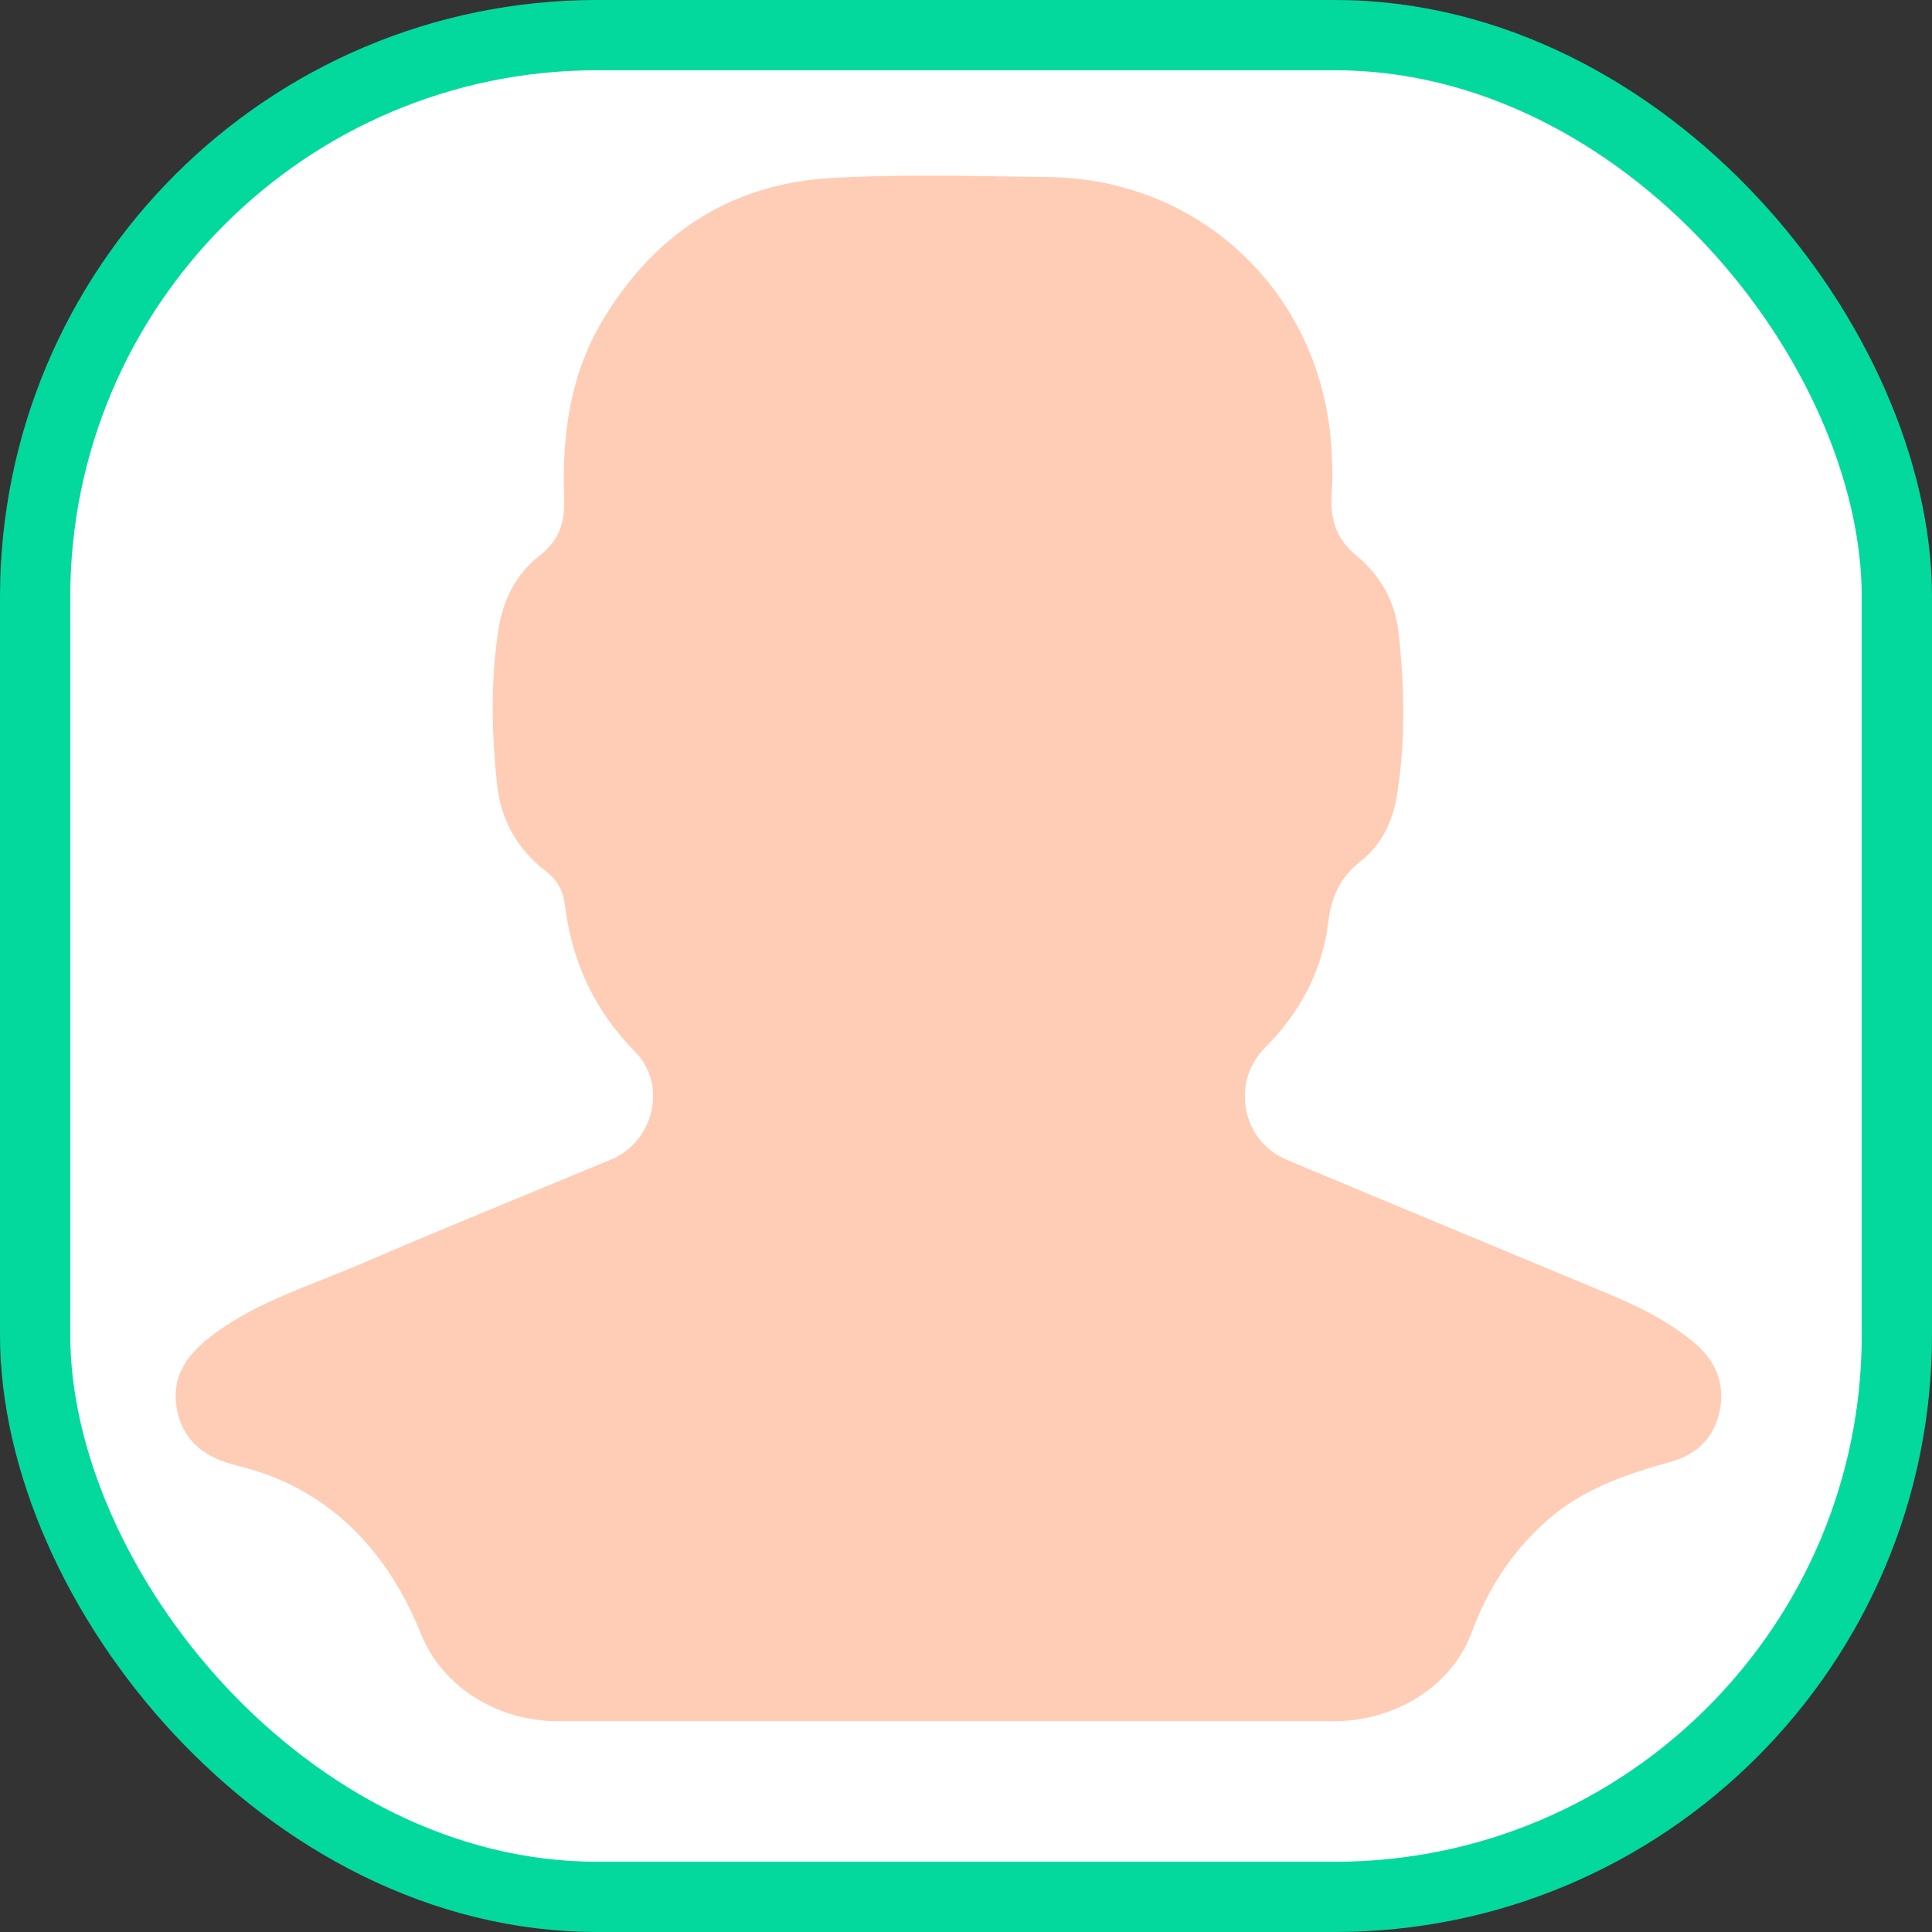 <svg width="55" height="55" viewBox="0 0 55 55" fill="none" xmlns="http://www.w3.org/2000/svg">
    <rect x="0" y="0" width="55" height="55" fill="#333333" stroke="none"/>
    <rect x="1" y="1" width="53" height="53" rx="16" fill="white" stroke="#04D99D" stroke-width="2"/>
    <path d="M15.888 49C14.213 49 12.609 48.068 11.985 46.513C11.055 44.209 9.409 42.361 6.758 41.725C5.868 41.512 5.196 41.045 5.031 40.086C4.866 39.125 5.383 38.497 6.115 37.959C7.38 37.029 8.871 36.588 10.281 35.978C12.641 34.962 15.022 33.998 17.392 33.011C18.61 32.504 19.009 30.886 18.083 29.946C16.925 28.772 16.284 27.387 16.085 25.783C16.032 25.357 15.875 25.061 15.536 24.8C14.73 24.181 14.255 23.332 14.15 22.334C13.995 20.861 13.961 19.38 14.192 17.906C14.323 17.063 14.707 16.325 15.363 15.816C15.946 15.364 16.082 14.841 16.059 14.166C15.996 12.388 16.229 10.657 17.166 9.1C18.639 6.65 20.807 5.231 23.663 5.068C25.713 4.95 27.774 5.016 29.83 5.04C34.279 5.089 37.733 8.48 37.912 12.942C37.925 13.276 37.944 13.61 37.917 13.94C37.854 14.697 37.986 15.309 38.621 15.823C39.264 16.346 39.708 17.11 39.805 17.935C39.986 19.5 40.02 21.074 39.77 22.639C39.652 23.382 39.324 24.055 38.744 24.509C38.146 24.979 37.901 25.531 37.812 26.263C37.642 27.655 37.004 28.827 36.011 29.827C35.032 30.815 35.35 32.483 36.634 33.019C39.7 34.303 42.774 35.577 45.842 36.856C46.682 37.205 47.488 37.615 48.2 38.195C48.811 38.697 49.105 39.33 48.966 40.115C48.827 40.908 48.312 41.407 47.556 41.617C46.296 41.969 45.081 42.376 44.065 43.264C43.018 44.178 42.343 45.27 41.897 46.471C41.306 48.057 39.66 49 37.97 49H15.888Z" fill="#FFCDB6"/>
</svg>
